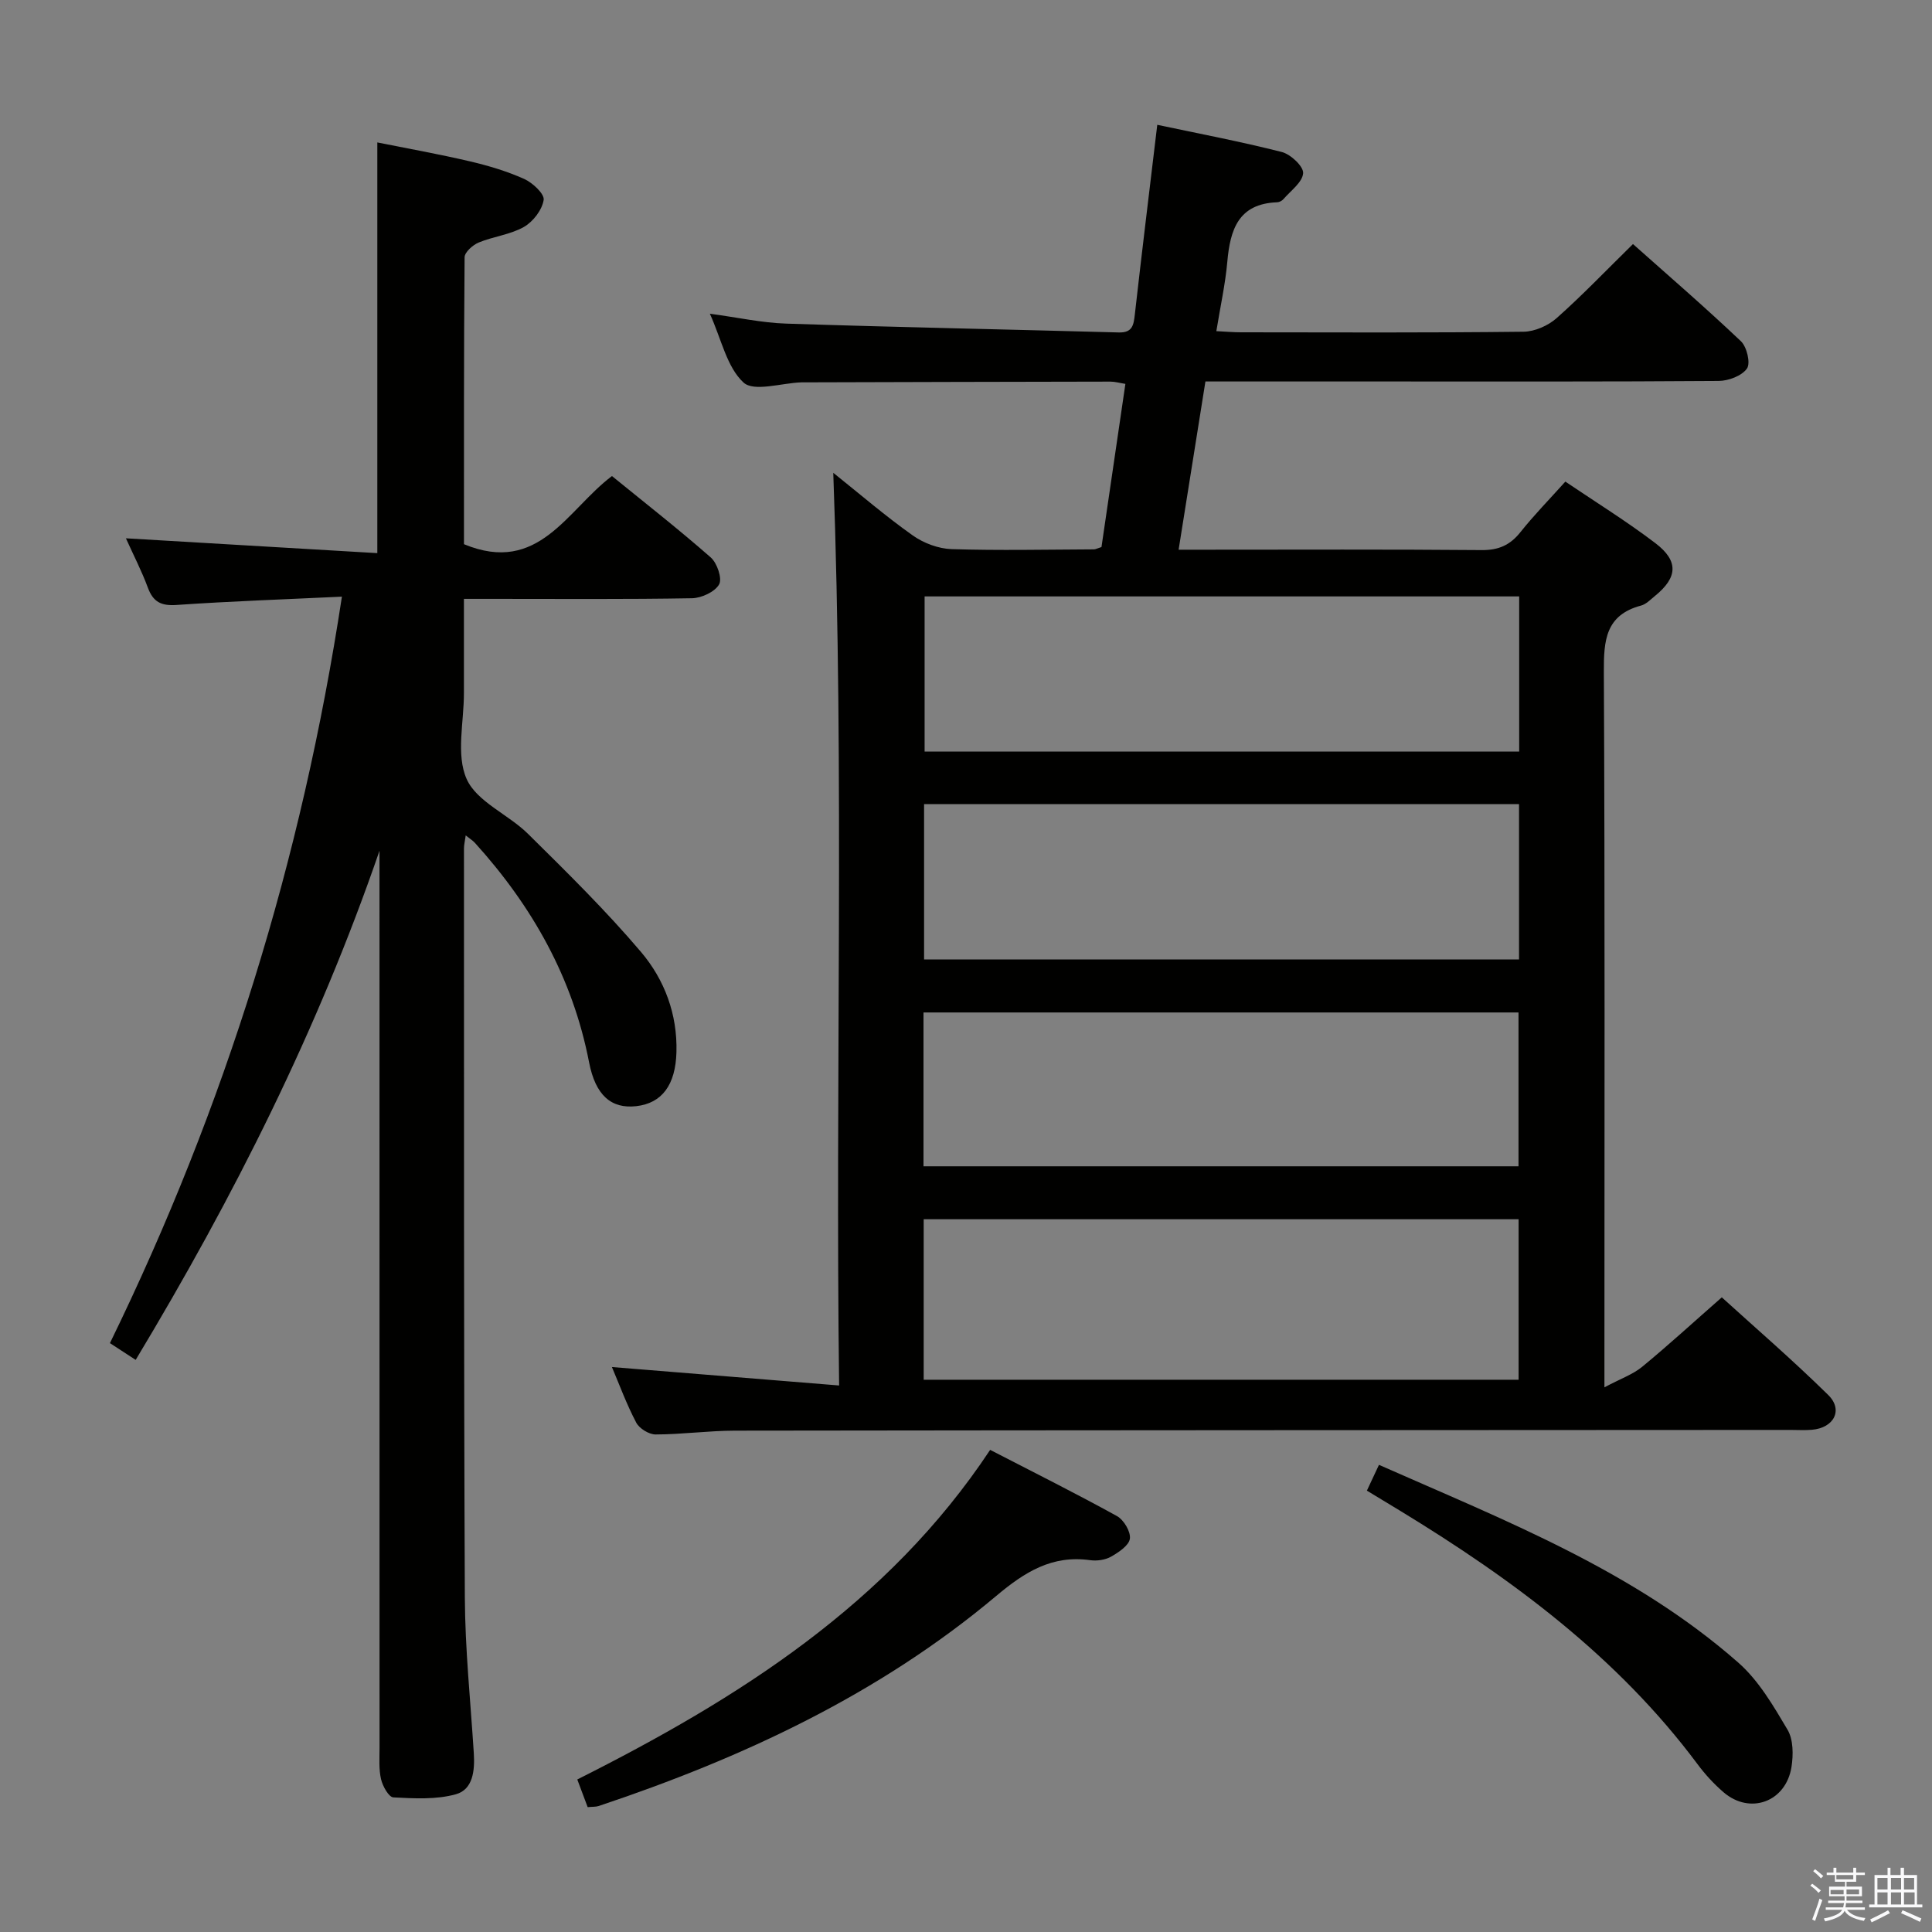 <svg enable-background="new 0 0 400 400" viewBox="0 0 400 400" xmlns="http://www.w3.org/2000/svg"><rect x="0" y="0" width="400" height="400" fill="#808080" stroke="none"/><path d="m374.8 390.4.4-.4c.7.5 1.3 1 1.8 1.4l-.5.5c-.5-.6-1.1-1.1-1.7-1.5zm1 7.3-.6-.3c.5-1.4 1.1-2.8 1.5-4.3.2.1.4.2.6.3-.5 1.3-1 2.8-1.5 4.3zm-.4-10.3.4-.4c.4.3 1 .8 1.7 1.4l-.5.5c-.4-.5-1-1-1.6-1.5zm2.5.3h1.7v-1h.6v1h3.5v-1h.6v1h1.8v.5h-1.8v1.4h-2v1h3.2v2h-3.2v.9h3.3v.5h-3.4c0 .3-.1.6-.1.9h4v.5h-3.7c.7.9 1.9 1.5 3.8 1.7-.1.2-.2.4-.3.6-2.1-.4-3.5-1.1-4-2.1-.4 1-1.8 1.7-4 2.2-.1-.2-.2-.4-.3-.6 2.1-.4 3.4-1 3.8-1.8h-3.4v-.5h3.6c.1-.3.1-.6.2-.9h-3.3v-.5h3.4c0-.3 0-.6 0-.9h-3.2v-2h3.3v-1h-2.1v-1.4h-1.7v-.5zm1.1 3.5v1h2.7c0-.3 0-.4 0-.4 0-.1 0-.2 0-.2 0-.1 0-.2 0-.3h-2.7zm1.2-3v.9h3.5v-.9zm4.7 3h-2.6v.6.4h2.6z" fill="#fafafb"/><path d="m393.6 386.7h.6v1.5h2.7v6.1h1.1v.6h-11v-.6h1.1v-6.1h2.7v-1.5h.6v1.5h2.1v-1.5zm-2.7 8.8.4.6c-1.2.6-2.5 1.3-3.8 1.9-.1-.2-.2-.4-.3-.6 1.2-.6 2.5-1.2 3.7-1.9zm-2.2-6.7v2.4h2.1v-2.4zm0 3v2.5h2.1v-2.5zm2.8-3v2.4h2.1v-2.4zm0 3v2.5h2.1v-2.5zm6 6.1c-1.4-.7-2.7-1.3-3.9-1.8l.3-.6c1.5.6 2.7 1.2 3.9 1.7zm-1.2-9.1h-2.1v2.4h2.1zm-2.1 3v2.5h2.2v-2.5z" fill="#fafafb"/><g fill="#010100"><path d="m172.52 97.89c5.54 4.43 10.81 8.97 16.46 12.97 2.24 1.59 5.3 2.74 8.03 2.83 9.82.31 19.66.09 29.49.05.31 0 .63-.19 1.55-.48 1.61-11 3.27-22.27 4.95-33.78-1.2-.19-2.15-.47-3.09-.47-21.16.03-42.33.09-63.49.15-.17 0-.33 0-.5 0-4.12.14-9.83 2.02-11.98.04-3.46-3.19-4.57-8.94-6.97-14.25 5.75.77 10.76 1.89 15.8 2.05 22.95.75 45.91 1.2 68.86 1.83 2.87.08 3.08-1.57 3.33-3.77 1.45-12.86 3.03-25.71 4.64-39.22 8.49 1.8 17.2 3.45 25.78 5.63 1.84.47 4.51 2.98 4.42 4.38-.13 1.88-2.56 3.62-4.07 5.37-.3.35-.86.65-1.31.66-8.04.29-9.73 5.68-10.32 12.33-.41 4.6-1.42 9.14-2.27 14.35 1.97.1 3.54.24 5.11.24 19.5.02 39 .11 58.5-.12 2.32-.03 5.09-1.26 6.85-2.82 5.35-4.75 10.3-9.94 15.8-15.33 7.37 6.56 15.03 13.17 22.35 20.12 1.23 1.17 2.03 4.54 1.25 5.65-1.06 1.52-3.82 2.55-5.85 2.57-23 .17-46 .11-69 .11-12.31 0-24.61 0-37.27 0-1.85 11.58-3.64 22.83-5.55 34.83h5.23c19.17 0 38.33-.09 57.5.08 3.53.03 5.91-1.03 8.06-3.74 2.78-3.49 5.92-6.7 9.28-10.44 6.4 4.33 12.75 8.26 18.66 12.76 4.86 3.71 4.58 7.12-.14 10.94-.9.73-1.8 1.69-2.86 1.97-7.36 1.96-7.72 7.25-7.69 13.72.23 46.83.12 93.66.12 140.49v7.64c3.37-1.8 5.88-2.66 7.8-4.24 5.4-4.44 10.56-9.18 16.5-14.39 6.49 5.91 14.51 12.82 22.04 20.22 3.15 3.1 1.17 6.82-3.38 7.2-1.49.13-3 .03-4.5.03-72.83.04-145.66.05-218.49.15-5.48.01-10.95.78-16.42.79-1.37 0-3.37-1.23-4.01-2.46-2-3.8-3.49-7.87-5.03-11.5 15.33 1.25 30.61 2.49 47.04 3.82-.81-63.6 1.1-126.03-1.21-188.96zm18.72 187.77h123.17c0-11.3 0-22.31 0-33.23-41.28 0-82.14 0-123.17 0zm123.29-162.18c-41.27 0-82.24 0-123.1 0v32.12h123.1c0-10.89 0-21.45 0-32.12zm-123.21 75.17h123.18c0-10.84 0-21.39 0-32.17-41.19 0-82.06 0-123.18 0zm-.12 42.82h123.19c0-10.91 0-21.45 0-31.85-41.32 0-82.2 0-123.19 0z"/><path d="m70.79 123.53c-11.69.56-22.97.94-34.23 1.72-3.21.22-4.85-.62-5.95-3.59-1.26-3.41-2.94-6.66-4.54-10.21 17.36 1.02 34.45 2.03 52.05 3.07 0-28.69 0-56.41 0-85.03 6.33 1.27 12.73 2.41 19.06 3.89 3.86.9 7.73 2.05 11.33 3.66 1.76.79 4.25 3.11 4.05 4.36-.33 2.08-2.2 4.51-4.1 5.59-2.82 1.6-6.31 1.96-9.35 3.22-1.23.51-2.91 2-2.92 3.06-.17 19.96-.13 39.93-.13 59.4 15.52 6.43 21.35-7.13 30.64-14.11 6.9 5.62 13.85 11.05 20.46 16.86 1.32 1.16 2.41 4.38 1.72 5.58-.88 1.55-3.64 2.82-5.61 2.86-13.66.24-27.33.13-41 .13-1.82 0-3.64 0-6.22 0 0 6.65-.01 13.08 0 19.51.01 6-1.67 12.76.56 17.78 2.1 4.72 8.62 7.32 12.7 11.35 8.03 7.93 16.11 15.87 23.4 24.46 4.87 5.74 7.56 12.89 7.34 20.76-.19 6.77-2.98 10.56-8.32 11.17-5.15.58-8.44-2.21-9.77-9.09-3.39-17.51-11.79-32.34-23.63-45.42-.41-.46-.96-.79-1.91-1.55-.17 1.22-.36 1.97-.36 2.71.02 51.67-.05 103.33.18 155 .05 10.79 1.18 21.58 1.86 32.36.22 3.53-.17 7.46-3.71 8.45-4.08 1.14-8.63.87-12.95.65-.95-.05-2.22-2.33-2.55-3.77-.48-2.07-.31-4.3-.31-6.47-.01-60-.01-120-.01-180 0-1.92 0-3.83 0-5.75-12.77 37.12-30.16 71.66-50.48 105.41-1.95-1.27-3.54-2.3-5.33-3.47 23.91-48.97 39.74-100.09 48.03-154.55z"/><path d="m121.67 374.15c-.65-1.72-1.27-3.38-2.15-5.73 33.28-16.72 64.32-36.29 85.48-68.24 9.24 4.77 17.84 9.06 26.24 13.7 1.42.78 2.88 3.21 2.69 4.68-.18 1.41-2.31 2.82-3.88 3.72-1.21.69-2.93.93-4.33.74-7.91-1.11-13.56 2.44-19.46 7.4-24.26 20.38-52.49 33.53-82.33 43.5-.59.19-1.28.13-2.26.23z"/><path d="m283 308.62c.81-1.74 1.57-3.35 2.5-5.34 26.16 11.56 52.73 21.89 74.41 40.96 4.22 3.71 7.26 8.95 10.18 13.88 1.21 2.04 1.21 5.21.82 7.71-1.16 7.26-8.61 9.95-14.09 5.22-1.99-1.72-3.82-3.71-5.39-5.83-16.51-22.14-38.2-38.2-61.48-52.39-2.27-1.37-4.54-2.75-6.95-4.21z"/></g></svg>